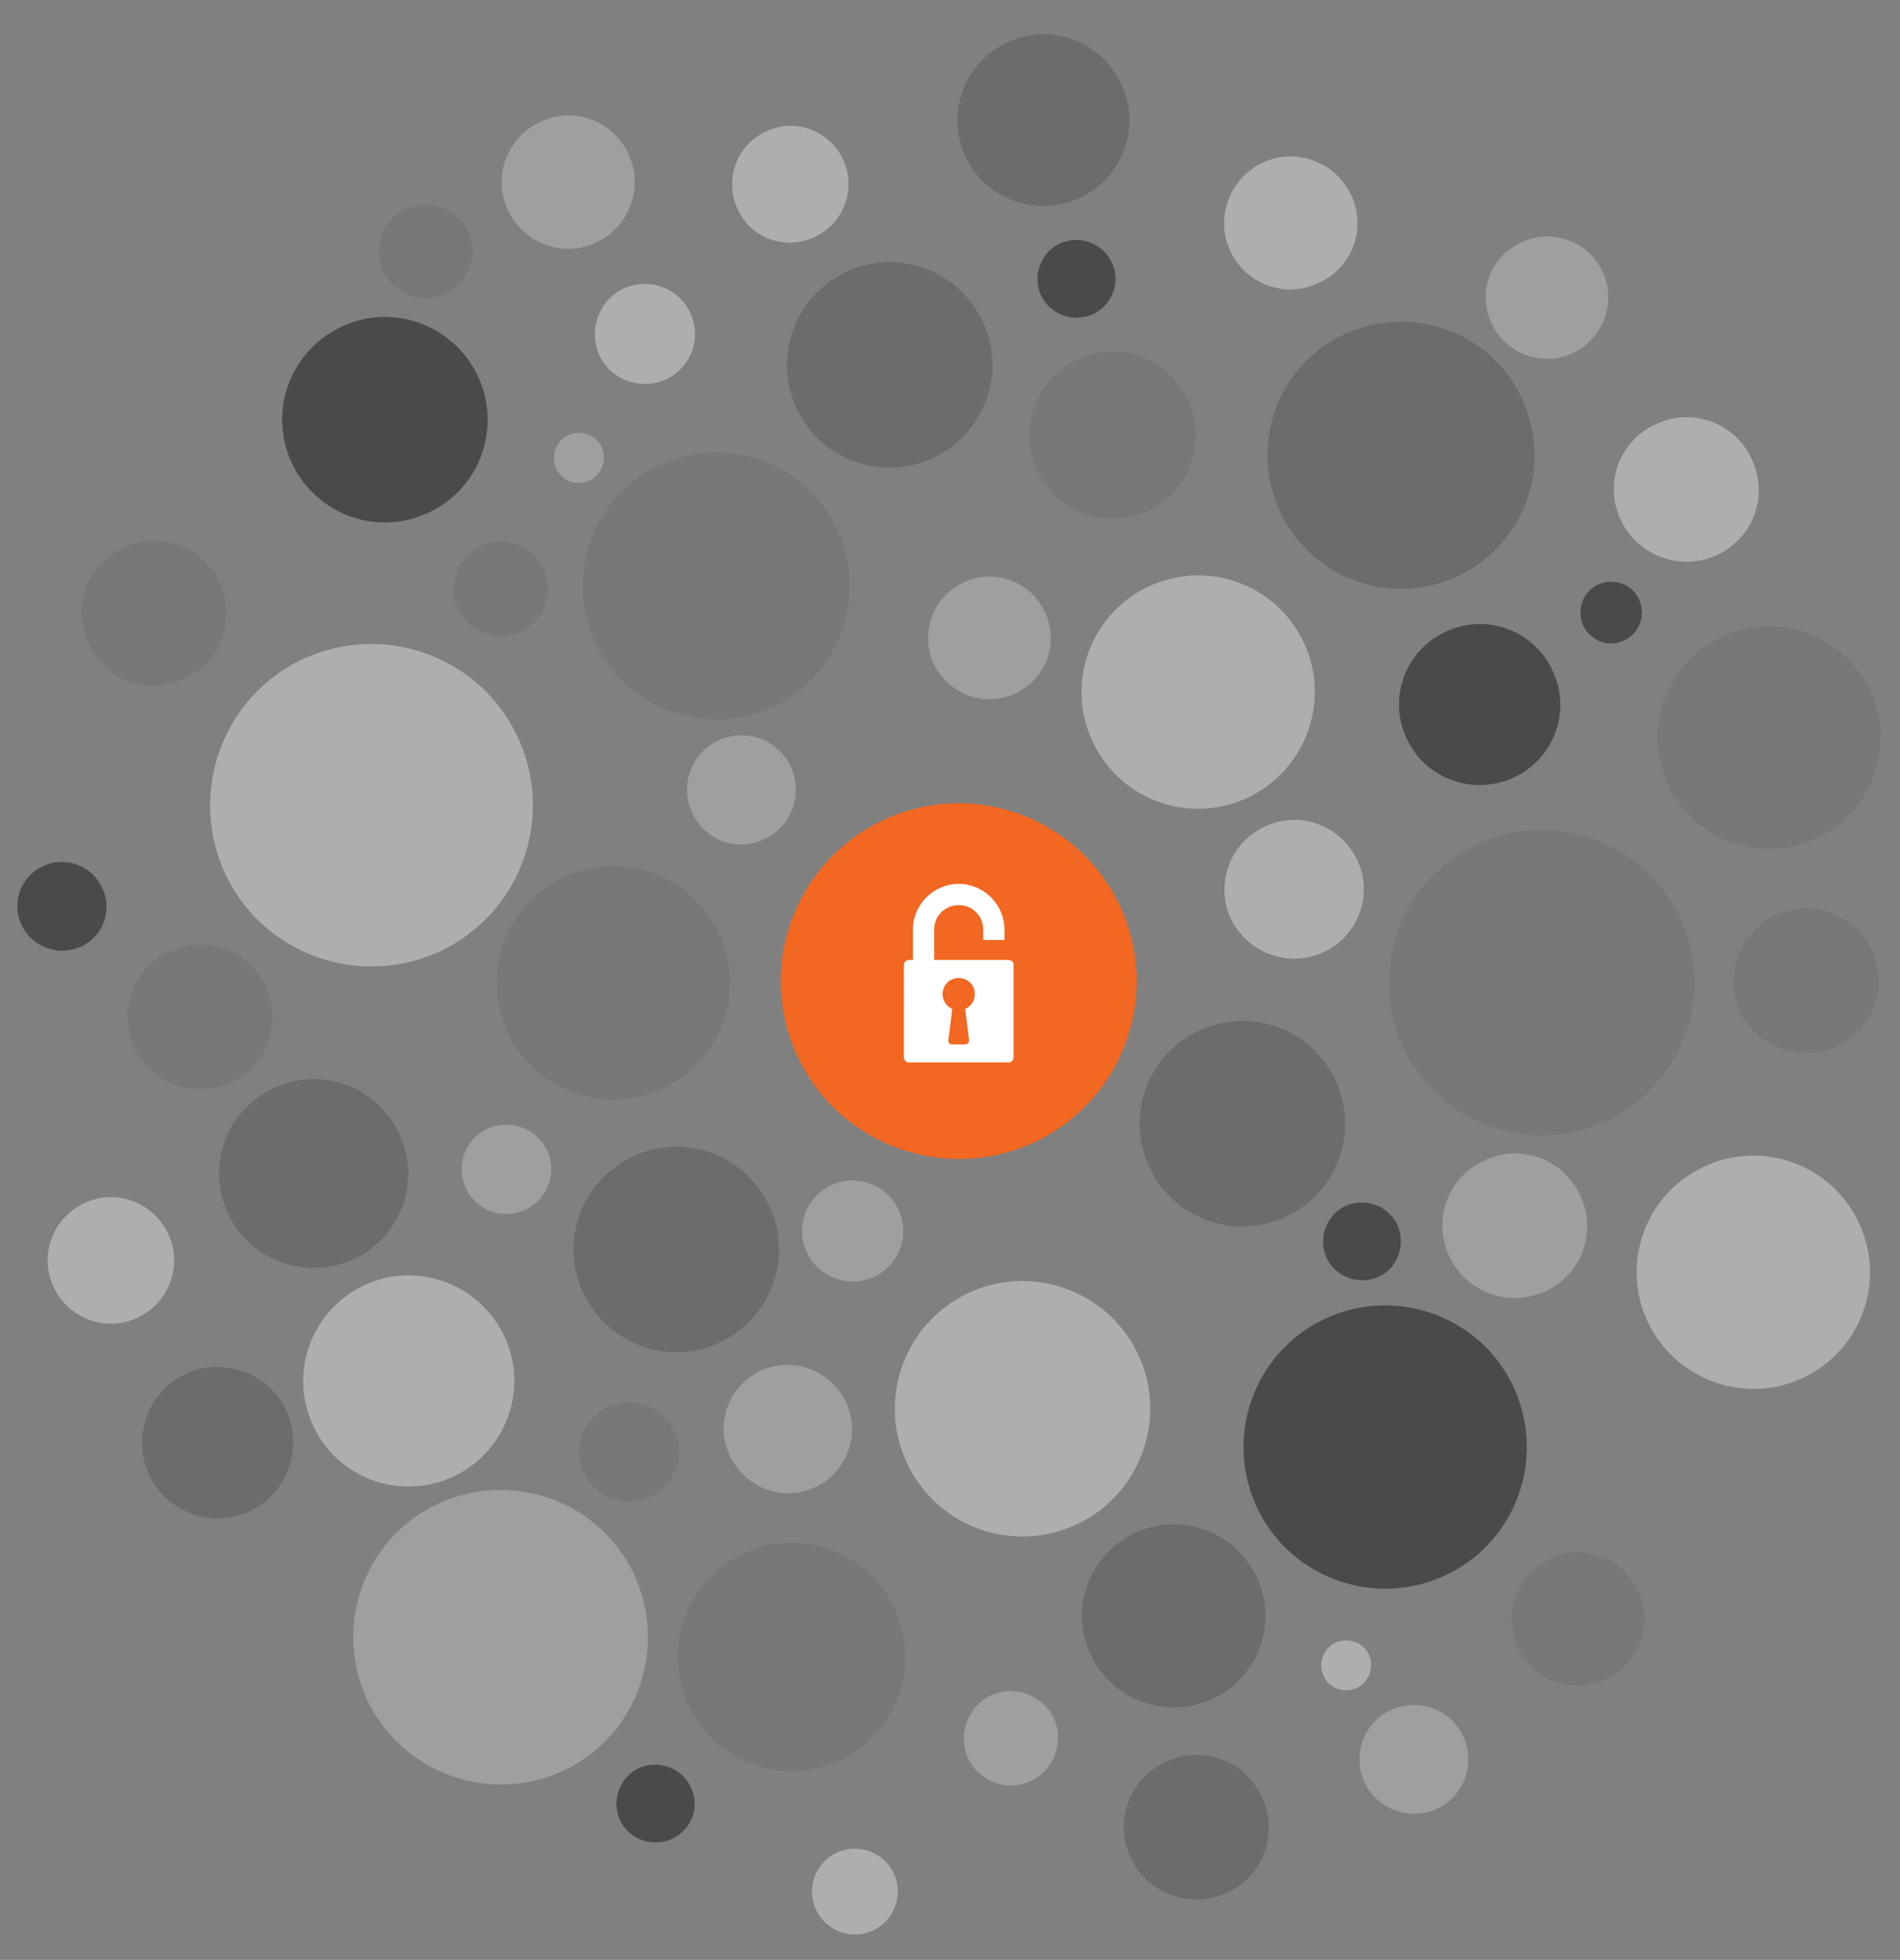 <?xml version="1.0" encoding="utf-8"?>
<!-- Generator: Adobe Illustrator 17.1.0, SVG Export Plug-In . SVG Version: 6.00 Build 0)  -->
<!DOCTYPE svg PUBLIC "-//W3C//DTD SVG 1.1//EN" "http://www.w3.org/Graphics/SVG/1.1/DTD/svg11.dtd">
<svg version="1.1" id="Layer_1" xmlns="http://www.w3.org/2000/svg" xmlns:xlink="http://www.w3.org/1999/xlink" x="0px" y="0px"
	 viewBox="0 0 294.7 304" enable-background="new 0 0 294.7 304" xml:space="preserve">
<rect x="0" y="0" width="294.7" height="304" fill="#808080" stroke="none"/>
<path fill="#F26722" d="M123.9,164.3c-6.7-13.7-1-30.2,12.7-36.9c13.7-6.7,30.2-1,36.9,12.7c6.7,13.7,1,30.2-12.7,36.9
	C147.2,183.6,130.6,178,123.9,164.3z"/>
<path id="_x23__1_37_" opacity="0.65" fill="#C6C6C6" d="M193.8,123.6c-9,4.4-19.8,0.7-24.2-8.3c-4.4-9-0.7-19.8,8.3-24.2
	c9-4.4,19.8-0.7,24.2,8.3C206.5,108.4,202.7,119.2,193.8,123.6z M209.5,30.1c-2.5-5.1-8.7-7.3-13.8-4.8c-5.1,2.5-7.3,8.7-4.8,13.8
	c2.5,5.1,8.7,7.3,13.8,4.7C209.9,41.4,212,35.2,209.5,30.1z M167.3,236.3c9.8-4.8,13.9-16.7,9.1-26.5c-4.8-9.8-16.7-13.9-26.5-9.1
	c-9.8,4.8-13.9,16.7-9.1,26.5C145.6,237.1,157.5,241.1,167.3,236.3z M70.6,228.9c8.1-4,11.5-13.8,7.5-21.9
	c-4-8.1-13.8-11.5-21.9-7.5c-8.1,4-11.5,13.8-7.5,21.9C52.6,229.5,62.4,232.9,70.6,228.9z M138.6,290.5c-1.6-3.3-5.6-4.7-8.9-3.1
	c-3.3,1.6-4.7,5.6-3.1,8.9c1.6,3.3,5.6,4.7,8.9,3.1C138.8,297.8,140.2,293.8,138.6,290.5z M205.5,147.6c5.3-2.6,7.6-9.1,4.9-14.4
	c-2.6-5.3-9.1-7.6-14.4-4.9c-5.4,2.6-7.6,9.1-5,14.4C193.7,148,200.1,150.2,205.5,147.6z M68.6,147.4c12.4-6.1,17.6-21,11.5-33.5
	c-6.1-12.4-21-17.5-33.5-11.5c-12.4,6.1-17.5,21-11.5,33.5C41.2,148.3,56.1,153.4,68.6,147.4z M21.5,204.3c4.9-2.4,6.9-8.3,4.5-13.1
	c-2.4-4.9-8.3-6.9-13.1-4.5C8,189.1,6,195,8.4,199.8C10.8,204.7,16.7,206.7,21.5,204.3z M126.5,36.7c4.5-2.2,6.4-7.6,4.2-12.1
	c-2.2-4.5-7.6-6.4-12.1-4.1c-4.5,2.2-6.3,7.6-4.1,12.1C116.6,37.1,122,38.9,126.5,36.7z M103.4,58.8c3.9-1.9,5.5-6.5,3.6-10.4
	c-1.9-3.9-6.5-5.4-10.4-3.6c-3.8,1.9-5.4,6.5-3.6,10.4C94.9,59.1,99.6,60.6,103.4,58.8z M210.5,261.8c1.9-0.9,2.7-3.3,1.8-5.2
	c-0.9-1.9-3.3-2.7-5.2-1.8c-1.9,0.9-2.7,3.3-1.8,5.2C206.2,261.9,208.5,262.7,210.5,261.8z M279.9,213.6c9-4.4,12.7-15.2,8.3-24.2
	c-4.4-9-15.2-12.7-24.2-8.3c-9,4.4-12.7,15.2-8.3,24.2C260.1,214.2,270.9,218,279.9,213.6z M266.5,86c5.6-2.7,7.9-9.4,5.1-15
	c-2.7-5.6-9.4-7.9-15-5.1c-5.6,2.7-7.9,9.4-5.1,15C254.3,86.4,261,88.7,266.5,86z"/>
<path opacity="0.65" fill="#737373" d="M103.1,168.7c9-4.4,12.7-15.2,8.3-24.2c-4.4-9-15.2-12.7-24.2-8.3c-9,4.4-12.7,15.2-8.3,24.2
	C83.2,169.4,94.1,173.1,103.1,168.7z"/>
<path opacity="0.65" fill="#737373" d="M120.2,109.5c10.3-5,14.5-17.4,9.5-27.7c-5-10.3-17.4-14.5-27.7-9.5
	c-10.3,5-14.5,17.4-9.5,27.7C97.5,110.2,109.9,114.5,120.2,109.5z"/>
<path opacity="0.65" fill="#737373" d="M184.2,61.8c-3.1-6.4-10.9-9.1-17.3-5.9c-6.4,3.1-9.1,10.9-5.9,17.3
	c3.1,6.4,10.9,9.1,17.3,5.9C184.7,76,187.3,68.2,184.2,61.8z"/>
<path opacity="0.65" fill="#737373" d="M36,167.8c5.6-2.7,7.9-9.4,5.1-15c-2.7-5.5-9.4-7.9-15-5.1c-5.6,2.7-7.9,9.5-5.2,15
	C23.7,168.2,30.4,170.5,36,167.8z"/>
<path opacity="0.65" fill="#737373" d="M28.8,105.2c5.6-2.7,7.9-9.5,5.2-15c-2.7-5.6-9.5-7.9-15-5.2c-5.6,2.7-7.9,9.5-5.1,15
	C16.5,105.7,23.2,108,28.8,105.2z"/>
<path opacity="0.65" fill="#737373" d="M249.2,260.4c5.1-2.5,7.3-8.7,4.8-13.8c-2.5-5.1-8.7-7.3-13.8-4.7c-5.1,2.5-7.2,8.7-4.7,13.8
	C237.9,260.8,244.1,262.9,249.2,260.4z"/>
<path opacity="0.65" fill="#737373" d="M130.5,272.9c8.8-4.3,12.4-14.9,8.1-23.7c-4.3-8.8-14.9-12.4-23.6-8.1
	c-8.8,4.3-12.4,14.9-8.1,23.6C111.2,273.6,121.8,277.2,130.5,272.9z"/>
<path opacity="0.65" fill="#737373" d="M266.8,98.9c-8.6,4.2-12.1,14.5-7.9,23.1c4.2,8.6,14.5,12.1,23.1,7.9
	c8.6-4.2,12.1-14.5,7.9-23.1C285.7,98.2,275.4,94.7,266.8,98.9z"/>
<path opacity="0.65" fill="#737373" d="M69.2,45.5c3.6-1.8,5.1-6.1,3.3-9.7c-1.8-3.6-6.1-5.1-9.7-3.3c-3.6,1.8-5.1,6.1-3.3,9.7
	C61.2,45.8,65.6,47.3,69.2,45.5z"/>
<path opacity="0.65" fill="#737373" d="M80.9,97.9c3.6-1.8,5.1-6.2,3.4-9.8c-1.8-3.6-6.2-5.1-9.8-3.4c-3.6,1.8-5.1,6.2-3.4,9.8
	C72.9,98.2,77.3,99.7,80.9,97.9z"/>
<path opacity="0.65" fill="#737373" d="M101,232.1c3.8-1.9,5.4-6.5,3.5-10.3c-1.9-3.8-6.5-5.4-10.3-3.5c-3.8,1.9-5.4,6.5-3.5,10.3
	C92.5,232.4,97.1,234,101,232.1z"/>
<path id="_x23__3_37_" opacity="0.65" fill="#2D2D2D" d="M3.4,143.6c-1.7-3.4-0.3-7.6,3.2-9.2c3.4-1.7,7.6-0.2,9.2,3.2
	c1.7,3.4,0.3,7.6-3.2,9.2C9.2,148.4,5.1,147,3.4,143.6z M224.5,244.2c10.9-5.3,15.4-18.5,10.1-29.4c-5.3-10.9-18.5-15.4-29.4-10.1
	c-10.9,5.3-15.4,18.5-10.1,29.4C200.4,245,213.6,249.5,224.5,244.2z M216.7,189.9c-1.5-3-5.1-4.2-8.1-2.8c-3,1.5-4.2,5.1-2.8,8.1
	c1.5,3,5.1,4.2,8.1,2.8C216.9,196.6,218.1,192.9,216.7,189.9z M107.1,277.1c-1.5-3-5.1-4.2-8.1-2.8c-3,1.5-4.2,5.1-2.8,8.1
	c1.5,3,5.1,4.2,8.1,2.8C107.4,283.7,108.6,280.1,107.1,277.1z M172.4,40.6c-1.5-3-5.1-4.2-8.1-2.8c-3,1.5-4.2,5.1-2.8,8.1
	c1.5,3,5.1,4.2,8.1,2.8C172.6,47.2,173.9,43.6,172.4,40.6z M235,120.5c6.2-3,8.8-10.5,5.7-16.7c-3-6.2-10.5-8.8-16.7-5.7
	c-6.2,3-8.8,10.5-5.7,16.7C221.3,121,228.8,123.5,235,120.5z M66.7,79.4C74.6,75.6,77.9,66,74,58.1c-3.9-7.9-13.4-11.2-21.3-7.3
	c-7.9,3.9-11.2,13.4-7.3,21.3C49.3,80,58.8,83.3,66.7,79.4z M252,99.3c2.4-1.2,3.3-4,2.2-6.4c-1.2-2.4-4-3.3-6.4-2.2
	c-2.4,1.2-3.3,4-2.2,6.4C246.8,99.5,249.6,100.5,252,99.3z"/>
<path id="_x23__4_37_" opacity="0.65" fill="#626262" d="M178.4,181.3c-3.9-7.9-0.6-17.5,7.3-21.3c7.9-3.9,17.5-0.6,21.3,7.3
	c3.9,7.9,0.6,17.5-7.3,21.3C191.8,192.5,182.2,189.2,178.4,181.3z M111.9,208.1c7.9-3.9,11.2-13.4,7.3-21.3
	c-3.9-7.9-13.4-11.2-21.3-7.3c-7.9,3.9-11.2,13.4-7.3,21.3C94.5,208.7,104,212,111.9,208.1z M190.5,293.5c5.6-2.7,7.9-9.4,5.1-15
	c-2.7-5.6-9.4-7.9-15-5.1c-5.6,2.7-7.9,9.4-5.1,15C178.2,293.9,184.9,296.2,190.5,293.5z M226.4,89.2c10.3-5,14.5-17.4,9.5-27.7
	c-5-10.3-17.4-14.5-27.7-9.5c-10.3,5-14.5,17.4-9.5,27.7C203.8,90,216.2,94.3,226.4,89.2z M55.1,195.2c7.3-3.6,10.3-12.3,6.7-19.6
	c-3.6-7.3-12.3-10.3-19.6-6.7c-7.3,3.6-10.3,12.3-6.7,19.6C39,195.7,47.8,198.7,55.1,195.2z M38.9,234.3c5.8-2.8,8.2-9.9,5.4-15.7
	c-2.8-5.8-9.9-8.2-15.7-5.4c-5.8,2.8-8.2,9.9-5.4,15.7C26,234.7,33.1,237.2,38.9,234.3z M188.3,263.4c7.1-3.5,10-12,6.5-19
	c-3.5-7.1-12-10-19-6.5c-7.1,3.5-10,12-6.5,19C172.7,263.9,181.2,266.8,188.3,263.4z M145,70.9c7.9-3.9,11.2-13.4,7.3-21.3
	c-3.9-7.9-13.4-11.2-21.3-7.3c-7.9,3.9-11.2,13.4-7.3,21.3C127.5,71.5,137.1,74.8,145,70.9z M167.7,30.6c6.6-3.2,9.4-11.2,6.1-17.8
	c-3.2-6.6-11.2-9.4-17.8-6.1c-6.6,3.2-9.4,11.2-6.1,17.9C153.1,31.1,161.1,33.8,167.7,30.6z"/>
<path id="_x23__5_37_" opacity="0.65" fill="#AFAFAF" d="M144.9,103.1c-2.3-4.7-0.3-10.4,4.4-12.7c4.7-2.3,10.4-0.4,12.7,4.4
	c2.3,4.7,0.4,10.4-4.4,12.7C152.9,109.8,147.2,107.8,144.9,103.1z M231.4,50.3c2.3,4.7,8,6.7,12.7,4.4c4.7-2.3,6.7-8,4.4-12.7
	c-2.3-4.7-8-6.7-12.7-4.3C231,39.9,229.1,45.6,231.4,50.3z M97.4,23.7c-2.5-5.1-8.7-7.3-13.8-4.7c-5.1,2.5-7.3,8.7-4.7,13.8
	c2.5,5.1,8.7,7.3,13.8,4.7C97.8,35,99.9,28.8,97.4,23.7z M239.9,200.2c5.6-2.7,7.9-9.4,5.1-15c-2.7-5.6-9.4-7.9-15-5.1
	c-5.6,2.7-7.9,9.4-5.1,15C227.6,200.6,234.3,202.9,239.9,200.2z M87.7,274.5c11.3-5.5,16-19.2,10.5-30.6
	c-5.5-11.3-19.2-16-30.6-10.5c-11.4,5.6-16,19.2-10.5,30.6C62.7,275.3,76.4,280,87.7,274.5z M81.6,187.6c3.4-1.7,4.9-5.8,3.2-9.3
	c-1.7-3.4-5.8-4.8-9.3-3.2c-3.4,1.7-4.9,5.8-3.2,9.3C74,187.9,78.2,189.3,81.6,187.6z M160,276.2c3.6-1.8,5.1-6.2,3.4-9.8
	c-1.8-3.6-6.2-5.1-9.8-3.4c-3.6,1.8-5.1,6.2-3.4,9.8C152,276.5,156.4,278,160,276.2z M126.6,230.6c4.9-2.4,7-8.4,4.5-13.3
	c-2.4-4.9-8.4-7-13.3-4.6c-4.9,2.4-7,8.4-4.5,13.3C115.8,231,121.7,233,126.6,230.6z M91.5,74.5c1.9-0.9,2.7-3.3,1.8-5.2
	c-0.9-1.9-3.3-2.7-5.2-1.8c-1.9,0.9-2.7,3.3-1.8,5.2C87.2,74.7,89.6,75.5,91.5,74.5z M118.7,130.1c4.2-2,5.9-7.1,3.9-11.3
	c-2-4.2-7.1-5.9-11.3-3.9c-4.2,2-5.9,7.1-3.9,11.3C109.5,130.5,114.5,132.2,118.7,130.1z M223,280.5c4.2-2,5.9-7.1,3.9-11.3
	c-2-4.2-7.1-5.9-11.3-3.9c-4.2,2-5.9,7.1-3.9,11.3C213.8,280.8,218.9,282.5,223,280.5z M135.7,198c3.9-1.9,5.5-6.6,3.6-10.5
	c-1.9-3.9-6.6-5.5-10.5-3.6c-3.9,1.9-5.5,6.6-3.6,10.5C127.1,198.2,131.8,199.9,135.7,198z"/>
<path opacity="0.65" fill="#737373" d="M260.4,142c5.7,11.7,0.9,25.9-10.9,31.7c-11.7,5.7-25.9,0.9-31.7-10.9
	c-5.7-11.7-0.9-25.9,10.9-31.7C240.4,125.4,254.6,130.2,260.4,142z"/>
<path opacity="0.65" fill="#737373" d="M285.1,162.2c5.6-2.7,7.9-9.4,5.1-15c-2.7-5.6-9.4-7.9-15-5.1c-5.6,2.7-7.9,9.4-5.2,15
	C272.8,162.6,279.5,164.9,285.1,162.2z"/>
<g id="Your_Icon">
	<path fill="#FFFFFF" d="M156.4,148.9h-11.5v-4.7c0-1.1,0.4-2,1.1-2.7c0.7-0.7,1.6-1.1,2.7-1.1c1.1,0,2,0.4,2.7,1.1
		c0.7,0.7,1.1,1.6,1.1,2.7v1.6h3.3l0-1.6c0-3.9-3.2-7.1-7.1-7.1c-3.9,0-7.1,3.2-7.1,7.1v4.7H141c-0.5,0-0.8,0.4-0.8,0.8V164
		c0,0.5,0.4,0.8,0.8,0.8h15.4c0.5,0,0.8-0.4,0.8-0.8v-14.3C157.3,149.3,156.9,148.9,156.4,148.9z M149.7,156.5l0.6,4.8
		c0,0.4-0.2,0.7-0.6,0.7h-2c-0.4,0-0.7-0.3-0.6-0.7l0.6-4.8c-0.9-0.4-1.5-1.3-1.5-2.3c0-1.4,1.1-2.5,2.5-2.5s2.5,1.1,2.5,2.5
		C151.2,155.2,150.6,156.1,149.7,156.5z"/>
</g>
</svg>
